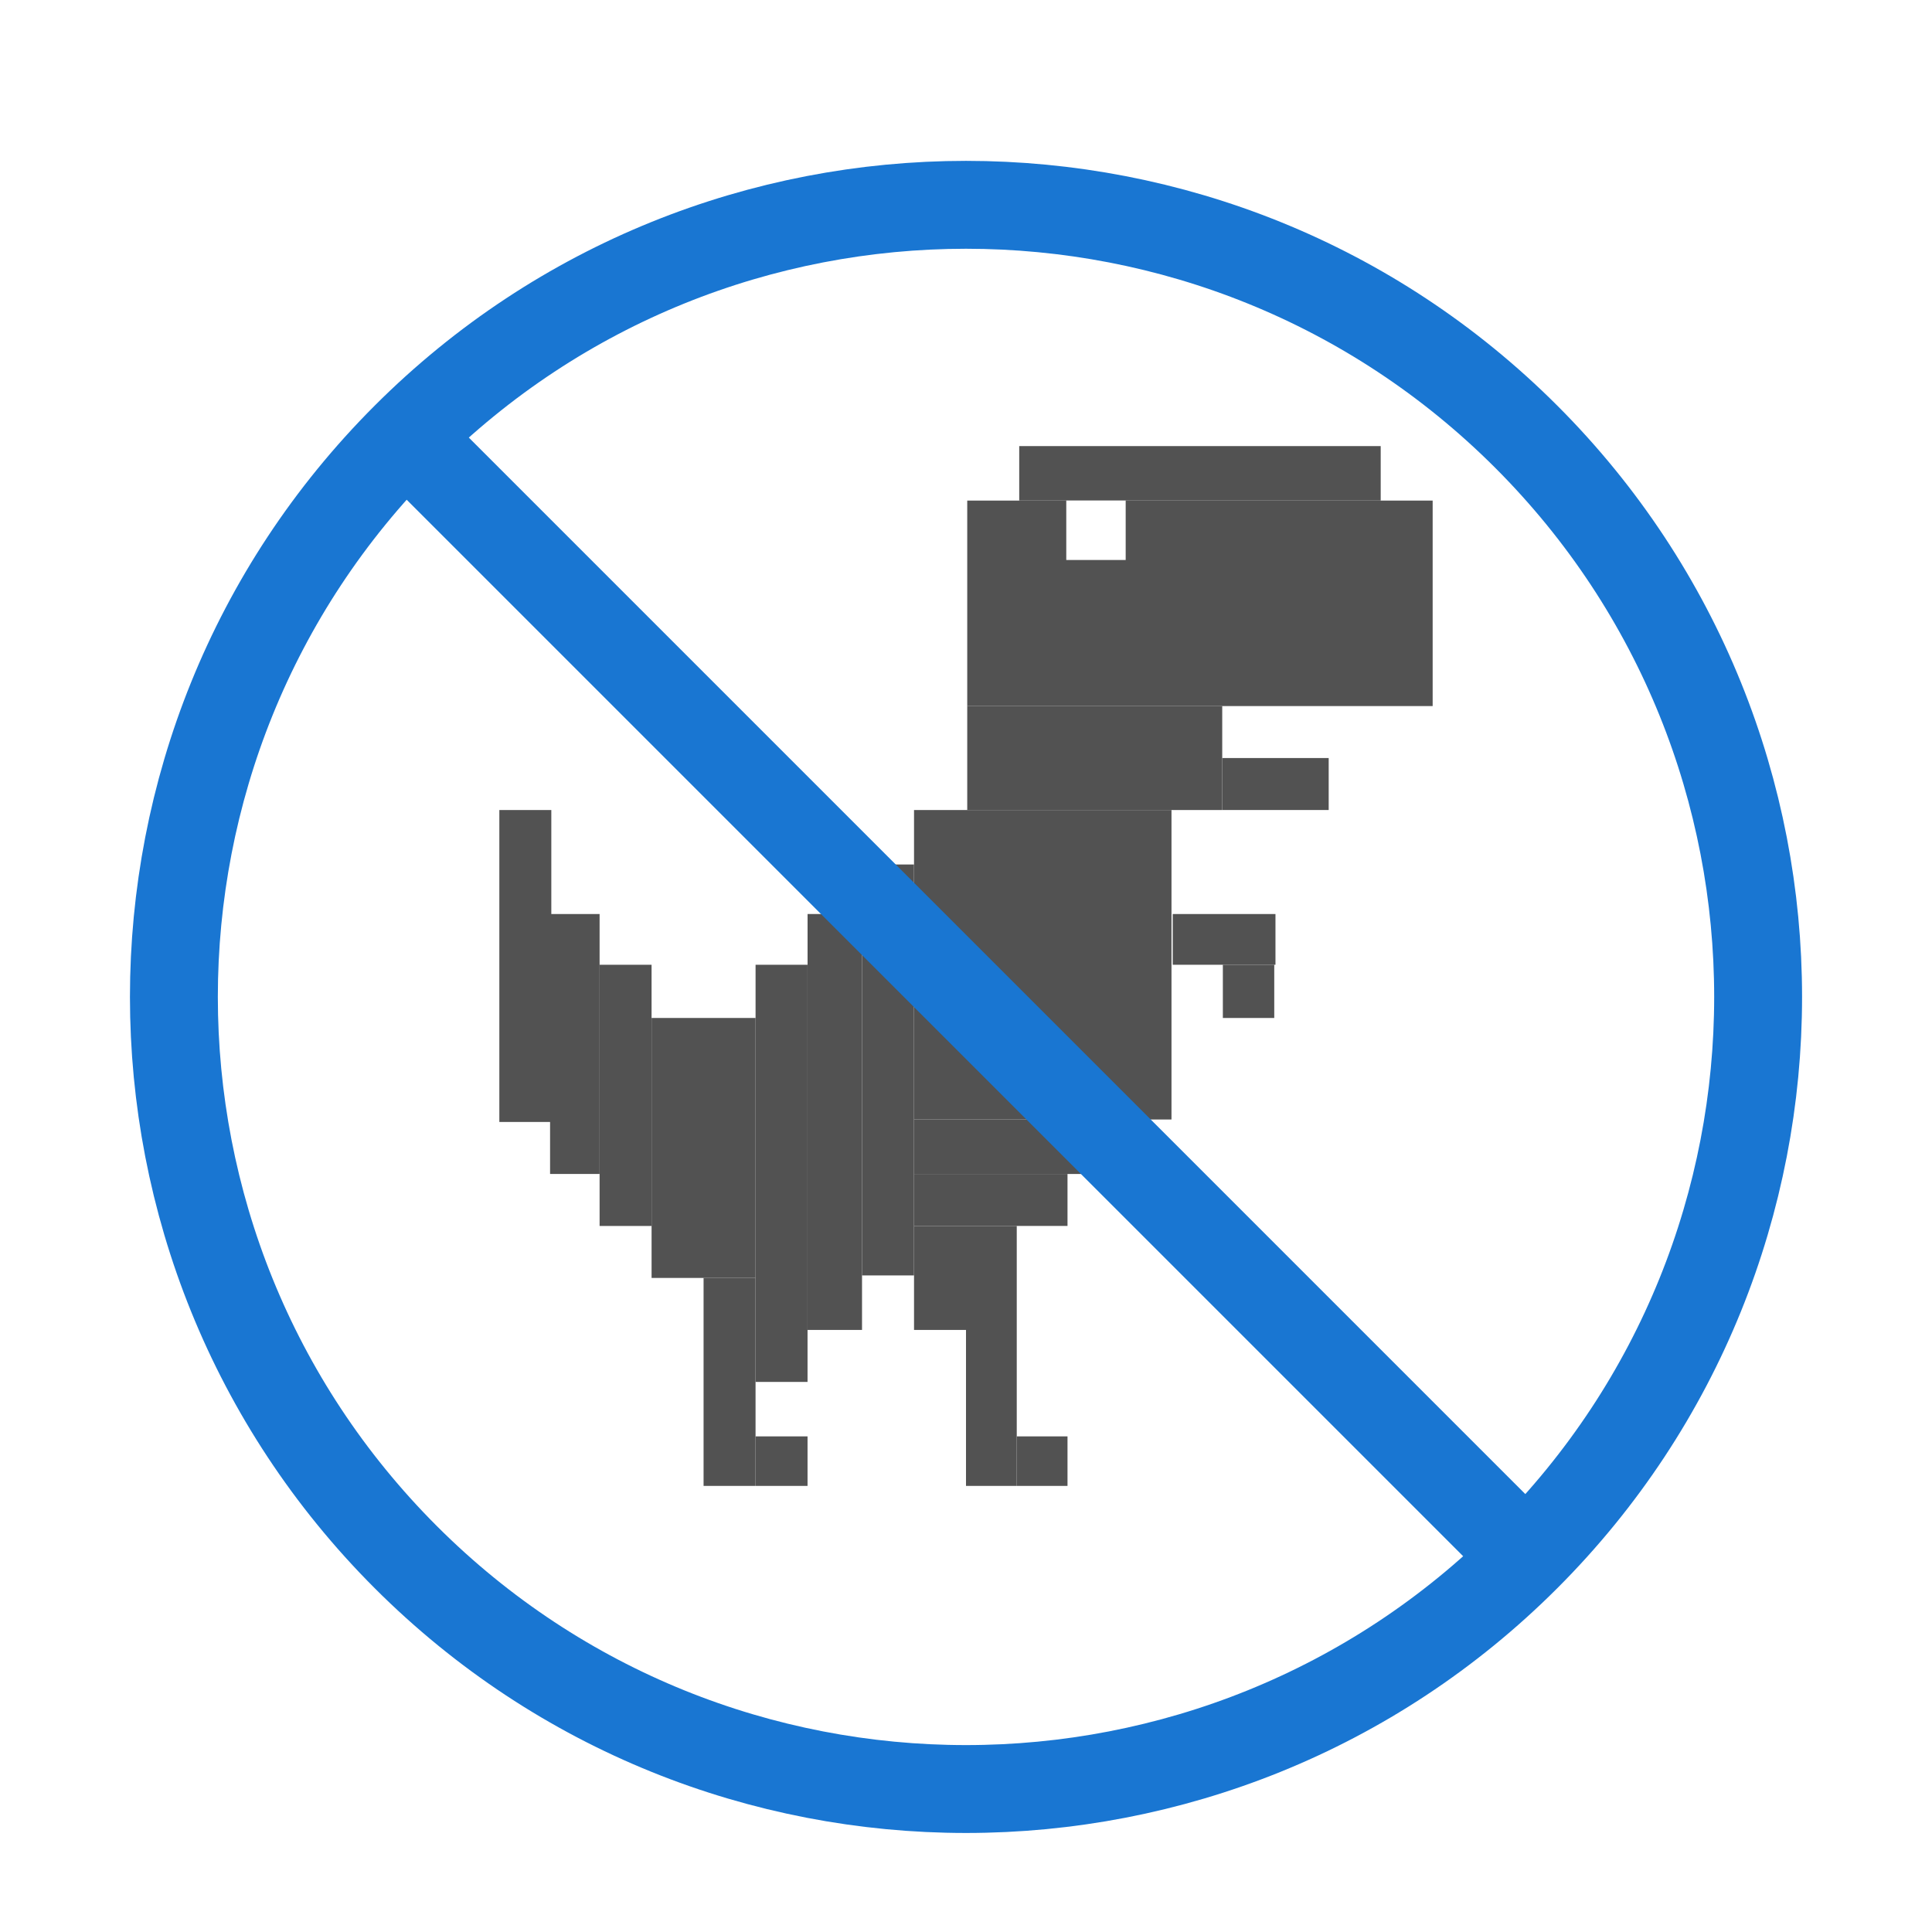 <svg xmlns="http://www.w3.org/2000/svg" style="isolation:isolate" width="1000" height="1000"><path fill="#525252" d="M527.55 230.9h187.1v28.2h-187.1z"/><mask id="a"><path fill="#fff" d="M527.55 230.9h187.1v28.2h-187.1z"/></mask><path fill="none" mask="url(#a)" d="M527.55 230.9h187.1v28.2h-187.1z"/><path fill="#525252" d="M500.64 259.1h240.9v106.36h-240.9z"/><mask id="b"><path fill="#fff" d="M500.64 259.1h240.9v106.36h-240.9z"/></mask><path fill="none" mask="url(#b)" d="M500.64 259.1h240.9v106.36h-240.9z"/><path fill="#525252" d="M500.64 365.45h131.98v53.82H500.64z"/><mask id="c"><path fill="#fff" d="M500.64 365.45h131.98v53.82H500.64z"/></mask><path fill="none" mask="url(#c)" d="M500.64 365.45h131.98v53.82H500.64z"/><path fill="#525252" d="M632.63 392.36h55.1v26.9h-55.1z"/><mask id="d"><path fill="#fff" d="M632.63 392.36h55.1v26.9h-55.1z"/></mask><path fill="none" mask="url(#d)" d="M632.63 392.36h55.1v26.9h-55.1z"/><path fill="#525252" d="M473.1 419.27h133.26v160.18H473.1z"/><mask id="e"><path fill="#fff" d="M473.1 419.27h133.26v160.18H473.1z"/></mask><path fill="none" mask="url(#e)" d="M473.1 419.27h133.26v160.18H473.1z"/><path fill="#525252" d="M607 473.1h53.18v26.26H607z"/><mask id="f"><path fill="#fff" d="M607 473.1h53.18v26.26H607z"/></mask><path fill="none" mask="url(#f)" d="M607 473.1h53.18v26.26H607z"/><path fill="#525252" d="M632.95 499.36h26.6v27.55h-26.6z"/><mask id="g"><path fill="#fff" d="M632.95 499.36h26.6v27.55h-26.6z"/></mask><path fill="none" mask="url(#g)" d="M632.95 499.36h26.6v27.55h-26.6z"/><path fill="#525252" d="M446.18 447.46h26.9v212.7h-26.9z"/><mask id="h"><path fill="#fff" d="M446.18 447.46h26.9v212.7h-26.9z"/></mask><path fill="none" mask="url(#h)" d="M446.18 447.46h26.9v212.7h-26.9z"/><path fill="#525252" d="M473.1 579.45h106.35v28.2H473.1z"/><mask id="i"><path fill="#fff" d="M473.1 579.45h106.35v28.2H473.1z"/></mask><path fill="none" mask="url(#i)" d="M473.1 579.45h106.35v28.2H473.1z"/><path fill="#525252" d="M473.1 607.64h79.44v26.9H473.1z"/><mask id="j"><path fill="#fff" d="M473.1 607.64h79.44v26.9H473.1z"/></mask><path fill="none" mask="url(#j)" d="M473.1 607.64h79.44v26.9H473.1z"/><path fill="#525252" d="M500 634.55h26.27V769.1H500z"/><mask id="k"><path fill="#fff" d="M500 634.55h26.27V769.1H500z"/></mask><path fill="none" mask="url(#k)" d="M500 634.55h26.27V769.1H500z"/><path fill="#525252" d="M473.1 634.55H500v53.82h-26.9z"/><mask id="l"><path fill="#fff" d="M473.1 634.55H500v53.82h-26.9z"/></mask><path fill="none" mask="url(#l)" d="M473.1 634.55H500v53.82h-26.9z"/><path fill="#525252" d="M526.27 743.47h26.27v25.63h-26.27z"/><mask id="m"><path fill="#fff" d="M526.27 743.47h26.27v25.63h-26.27z"/></mask><path fill="none" mask="url(#m)" d="M526.27 743.47h26.27v25.63h-26.27z"/><path fill="#525252" d="M391.08 743.47h26.9v25.63h-26.9z"/><mask id="n"><path fill="#fff" d="M391.08 743.47h26.9v25.63h-26.9z"/></mask><path fill="none" mask="url(#n)" d="M391.08 743.47h26.9v25.63h-26.9z"/><path fill="#525252" d="M418 473.1h28.18v215.27h-28.2z"/><mask id="o"><path fill="#fff" d="M418 473.1h28.18v215.27h-28.2z"/></mask><path fill="none" mask="url(#o)" d="M418 473.1h28.18v215.27h-28.2z"/><path fill="#525252" d="M391.08 499.36h26.9v215.92h-26.9z"/><mask id="p"><path fill="#fff" d="M391.08 499.36h26.9v215.92h-26.9z"/></mask><path fill="none" mask="url(#p)" d="M391.08 499.36h26.9v215.92h-26.9z"/><path fill="#525252" d="M337.26 526.9h53.82v134.56h-53.82z"/><mask id="q"><path fill="#fff" d="M337.26 526.9h53.82v134.56h-53.82z"/></mask><path fill="none" mask="url(#q)" d="M337.26 526.9h53.82v134.56h-53.82z"/><path fill="#525252" d="M364.17 661.46h26.9V769.1h-26.9z"/><mask id="r"><path fill="#fff" d="M364.17 661.46h26.9V769.1h-26.9z"/></mask><path fill="none" mask="url(#r)" d="M364.17 661.46h26.9V769.1h-26.9z"/><path fill="#525252" d="M310.35 499.36h26.9v135.2h-26.9z"/><mask id="s"><path fill="#fff" d="M310.35 499.36h26.9v135.2h-26.9z"/></mask><path fill="none" mask="url(#s)" d="M310.35 499.36h26.9v135.2h-26.9z"/><path fill="#525252" d="M284.72 473.1h25.63v134.54h-25.63z"/><mask id="t"><path fill="#fff" d="M284.72 473.1h25.63v134.54h-25.63z"/></mask><path fill="none" mask="url(#t)" d="M284.72 473.1h25.63v134.54h-25.63z"/><path fill="#525252" d="M258.46 419.27h26.9v161.46h-26.9z"/><mask id="u"><path fill="#fff" d="M258.46 419.27h26.9v161.46h-26.9z"/></mask><path fill="none" mask="url(#u)" d="M258.46 419.27h26.9v161.46h-26.9z"/><path fill="#FFF" d="M551.9 259.1h30.75v30.75H551.9z"/><mask id="v"><path fill="#fff" d="M551.9 259.1h30.75v30.75H551.9z"/></mask><path fill="none" mask="url(#v)" d="M551.9 259.1h30.75v30.75H551.9z"/><defs><filter id="w" x="-200%" y="-200%" width="400%" height="400%"><feOffset xmlns="http://www.w3.org/2000/svg" in="SourceAlpha" result="offOut" dy="16"/><feGaussianBlur xmlns="http://www.w3.org/2000/svg" in="offOut" result="blurOut" stdDeviation="8"/><feComponentTransfer xmlns="http://www.w3.org/2000/svg" in="blurOut" result="opacOut"><feFuncA xmlns="http://www.w3.org/2000/svg" type="table" tableValues="0 0.5"/></feComponentTransfer><feBlend xmlns="http://www.w3.org/2000/svg" in="SourceGraphic" in2="opacOut"/></filter></defs><path d="M210.03 210.03C370.07 50 629.93 50 789.97 210.03c160.04 160.04 160.04 419.9 0 579.94-160.04 160.04-419.9 160.04-579.94 0C50 629.93 50 370.07 210.03 210.03zm7.16 7.16l569.2 569.2-569.2-569.2z" fill="none" stroke="#1976D2" stroke-width="45.49" stroke-linecap="square" stroke-miterlimit="3" filter="url(#w)"/></svg>